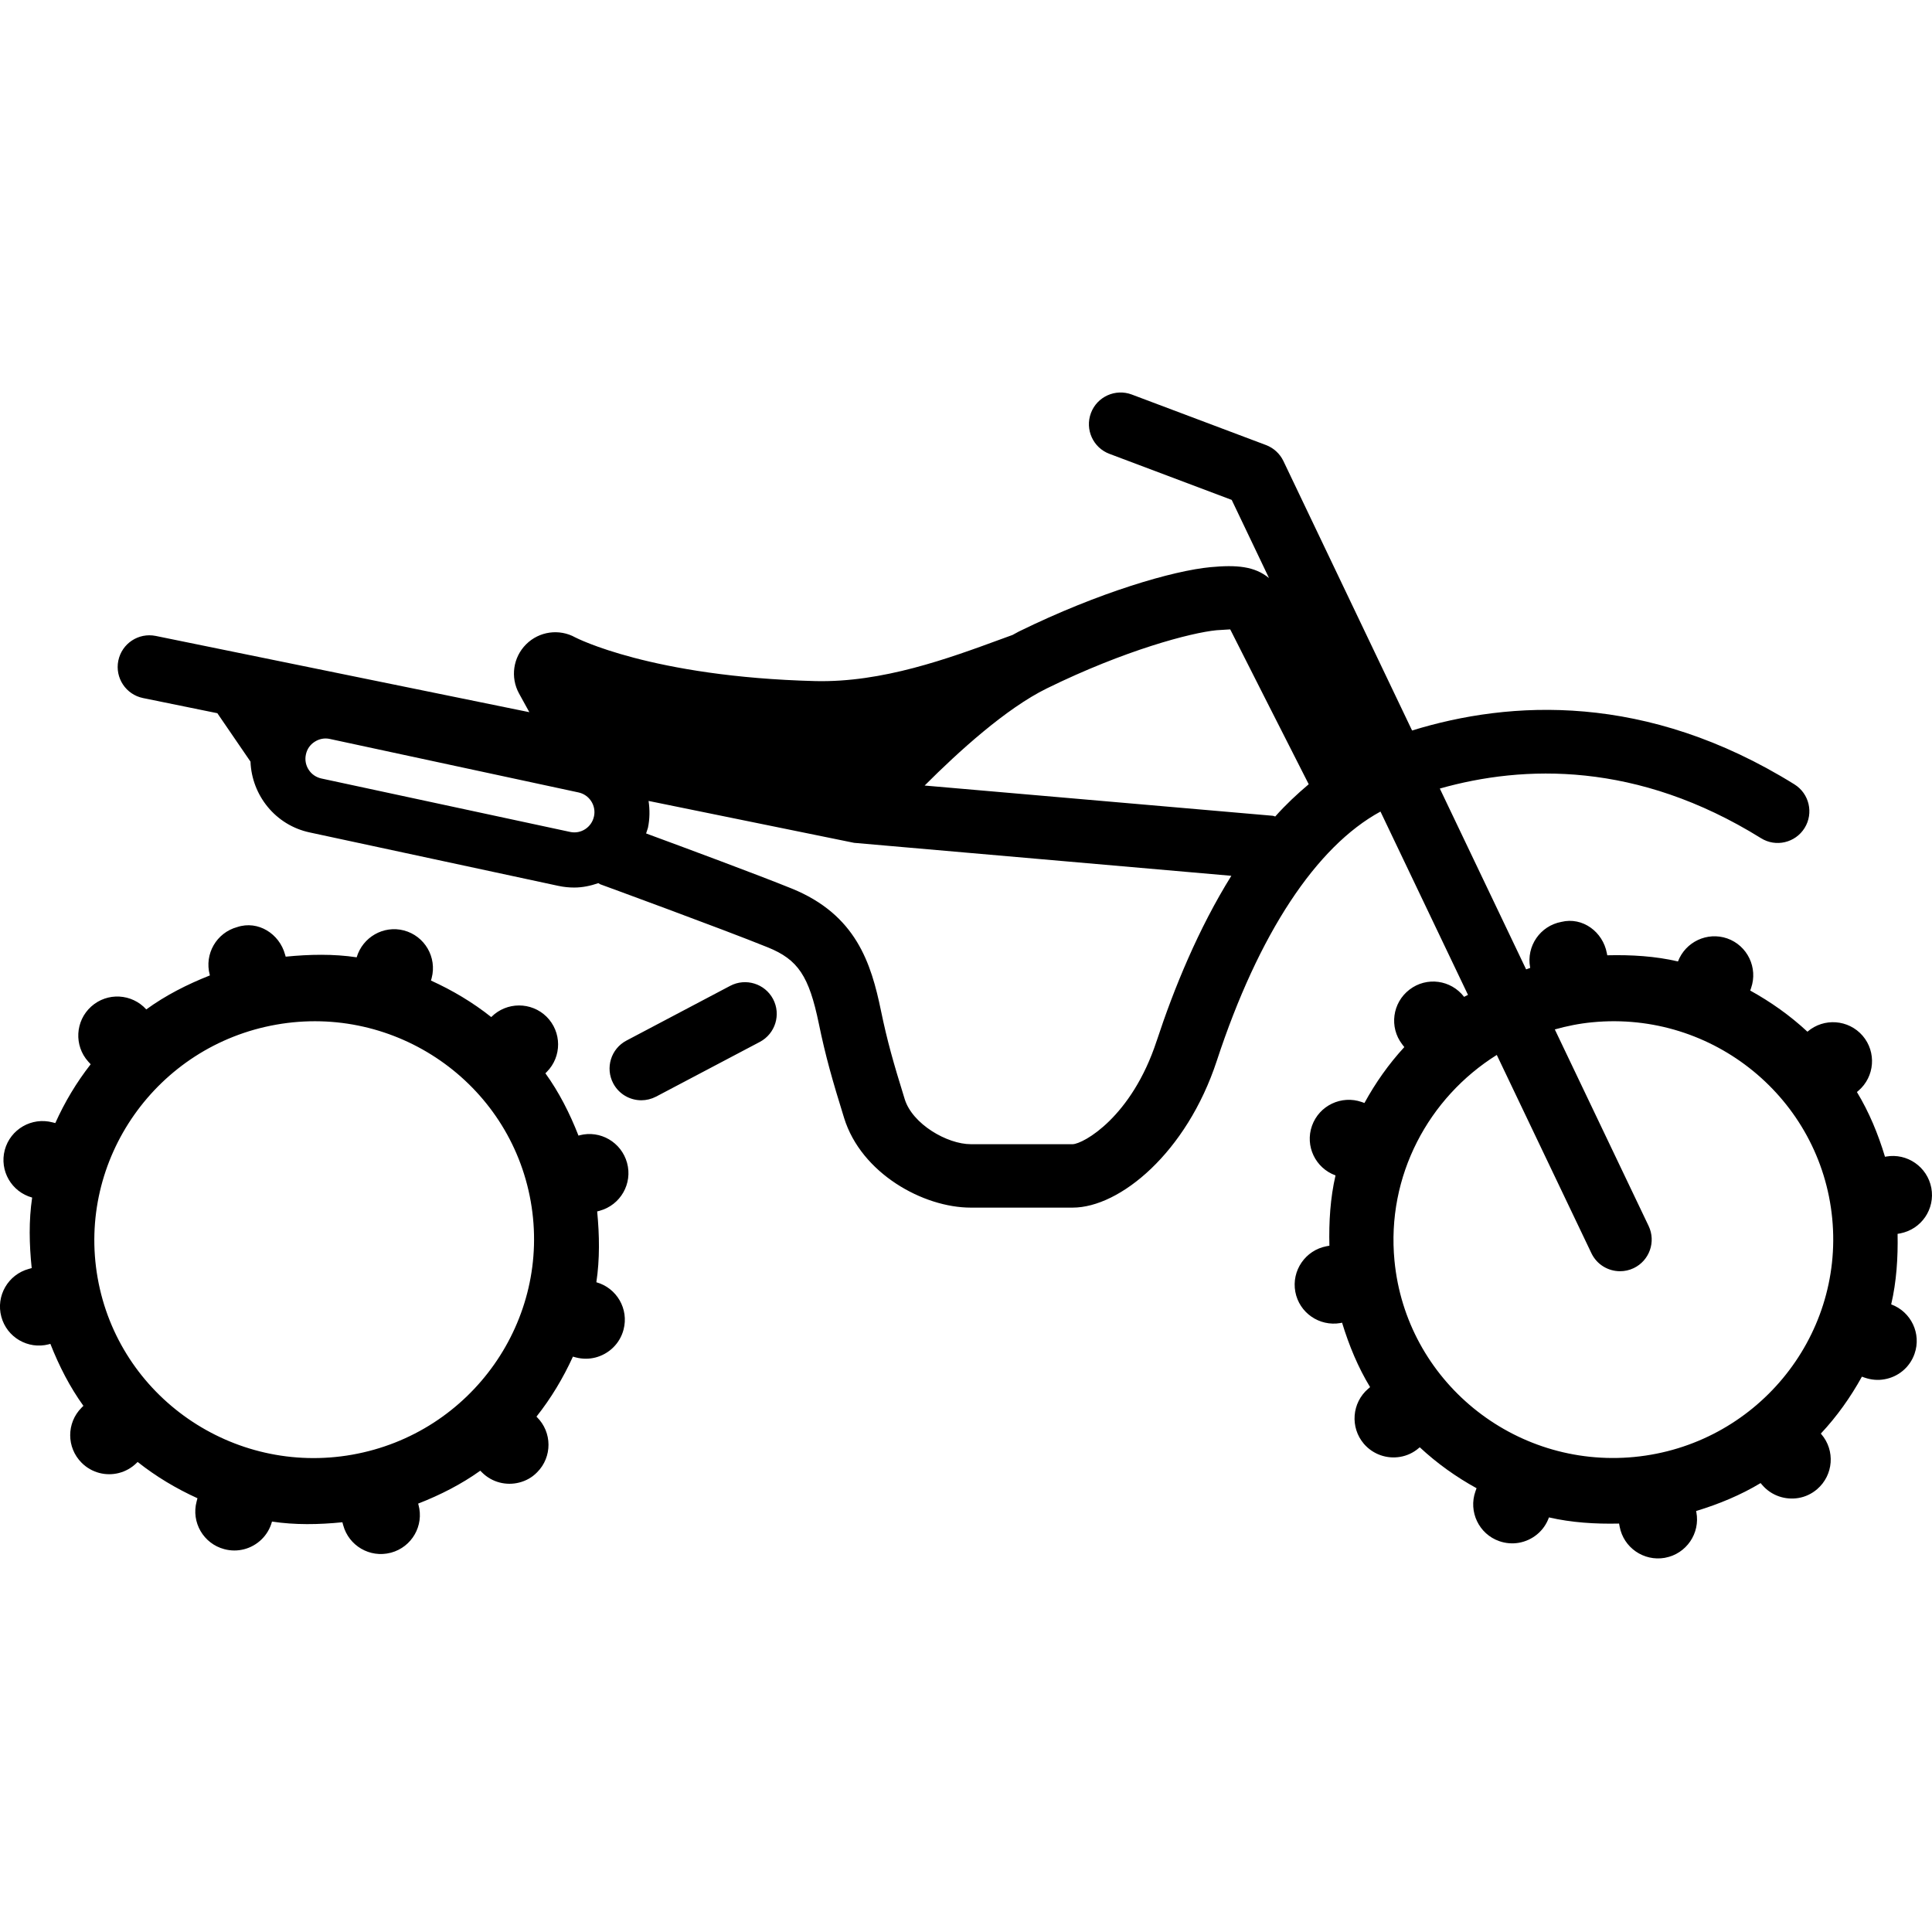 <svg width="64" height="64" viewBox="0 0 64 64" xmlns="http://www.w3.org/2000/svg"><title>01030offrdbikeL</title><path d="M54.138 48.264c-3.998.384-7.563-2.531-7.944-6.501-.271-2.811 1.13-5.403 3.389-6.817l3.135 6.569c.18.377.557.596.948.596.151 0 .305-.032.452-.102.523-.25.744-.877.494-1.399l-3.107-6.509c.401-.112.816-.197 1.246-.237 3.997-.386 7.561 2.531 7.944 6.503.381 3.97-2.56 7.51-6.558 7.897zm-11.895-21.217l-.074-.023-11.539-1.002c1.121-1.123 2.698-2.556 4.048-3.218 2.582-1.267 4.777-1.846 5.623-1.927l.451-.028.032.062c.242.487 1.906 3.762 2.569 5.068-.388.328-.763.678-1.109 1.068zm-3.928 7.437c-.827 2.524-2.427 3.408-2.779 3.419h-3.376c-.784 0-1.935-.666-2.19-1.492-.377-1.215-.579-1.927-.786-2.927-.326-1.575-.822-3.182-2.957-4.05-1.151-.466-3.565-1.361-4.824-1.825l.061-.187c.062-.297.064-.596.021-.89l6.808 1.388 12.497 1.092c-1.092 1.753-1.901 3.728-2.474 5.471zm-18.639-7.44c-.076.36-.43.593-.789.515l-8.239-1.77c-.174-.038-.326-.14-.422-.29-.098-.15-.131-.329-.093-.504.036-.176.138-.326.29-.422.15-.098.329-.133.5-.095l8.239 1.772c.36.076.593.432.515.793zm43.271 13.813c.702-.133 1.162-.808 1.03-1.509-.134-.697-.801-1.157-1.494-1.036l-.019.004-.021.004c-.229-.761-.53-1.486-.93-2.145l.049-.042c.543-.466.604-1.282.14-1.823-.468-.54-1.282-.6-1.823-.138l-.006.004c-.574-.534-1.21-.984-1.895-1.363l.028-.08c.235-.672-.117-1.41-.791-1.647-.661-.227-1.38.112-1.63.763-.753-.176-1.545-.223-2.342-.204l-.015-.074c-.131-.7-.801-1.206-1.507-1.032-.702.131-1.164.805-1.034 1.507l.004.017-.136.049-2.859-5.99c2.775-.786 6.535-.905 10.638 1.643.492.309 1.14.155 1.446-.337.305-.492.155-1.14-.339-1.446-4.907-3.05-9.417-2.785-12.664-1.783l-4.262-8.926c-.117-.244-.324-.434-.577-.53l-4.447-1.674c-.541-.203-1.149.07-1.352.613-.204.543.07 1.149.612 1.352l4.051 1.526 1.236 2.59c-.477-.394-1.075-.443-1.941-.362-1.236.117-3.677.824-6.346 2.132l-.21.114-.373.136c-1.755.644-3.938 1.445-6.161 1.392-5.439-.14-7.933-1.439-7.948-1.446-.534-.297-1.2-.203-1.63.227-.434.432-.528 1.096-.235 1.63l.341.619-12.376-2.526c-.57-.115-1.123.25-1.24.82-.115.568.252 1.123.82 1.238l2.461.502 1.098 1.604c.042 1.115.827 2.105 1.963 2.346l8.237 1.77h.002c.174.038.35.055.523.055.275 0 .54-.057.799-.146l.057.036c.04.015 4.029 1.473 5.557 2.092 1 .405 1.363.948 1.689 2.527.222 1.079.447 1.867.837 3.124.568 1.836 2.62 2.97 4.195 2.97h3.376c1.562 0 3.775-1.819 4.775-4.864 1.384-4.214 3.296-7.1 5.422-8.256l2.899 6.072-.129.066c-.435-.566-1.242-.676-1.81-.239-.566.434-.676 1.244-.242 1.81l.072.093c-.517.562-.954 1.181-1.321 1.852l-.089-.032c-.67-.235-1.41.114-1.649.788-.237.67.114 1.401.78 1.643-.174.75-.222 1.535-.203 2.329l-.095.017c-.7.133-1.164.807-1.034 1.509.129.695.795 1.155 1.492 1.036l.015-.004.042-.008c.231.757.53 1.479.928 2.134l-.064.055c-.541.464-.604 1.28-.142 1.823.309.358.769.507 1.204.432.222-.038.435-.134.617-.292l.03-.025c.57.53 1.2.981 1.882 1.356l-.038.106c-.237.672.117 1.412.789 1.647.216.076.439.091.649.055.445-.078.837-.386.998-.841.75.172 1.532.222 2.323.204l.019.102c.131.695.795 1.153 1.492 1.034l.017-.004c.7-.131 1.164-.807 1.032-1.509l-.009-.038c.759-.231 1.48-.53 2.137-.926l.053.062c.307.358.767.505 1.202.432.223-.038.437-.136.619-.293.541-.466.602-1.282.138-1.821l-.017-.019c.534-.57.983-1.202 1.361-1.886l.097.034c.218.074.437.091.647.053.449-.076.841-.388 1-.846.233-.666-.114-1.392-.774-1.636.176-.753.227-1.539.212-2.336l.085-.015zm-41.702-4.409c-.379 0-.742-.204-.931-.56-.271-.513-.074-1.149.439-1.418l3.438-1.814c.513-.269 1.147-.072 1.418.439.271.513.074 1.149-.439 1.42l-3.436 1.812c-.157.081-.324.121-.488.121zm-9.576 11.74c-3.955.7-7.739-1.925-8.434-5.852-.695-3.928 1.958-7.694 5.914-8.393 3.953-.7 7.738 1.925 8.432 5.854.695 3.927-1.958 7.69-5.913 8.391zm8.196-8.08c.689-.189 1.096-.899.907-1.587-.189-.685-.888-1.09-1.569-.914l-.019.006-.021.006c-.29-.742-.646-1.441-1.096-2.065l.045-.045c.504-.507.5-1.325-.006-1.829-.507-.5-1.325-.496-1.827.006l-.006.006c-.613-.487-1.284-.886-1.997-1.21l.023-.081c.182-.689-.229-1.397-.92-1.579-.676-.176-1.365.222-1.564.89-.765-.115-1.556-.1-2.351-.021l-.021-.07c-.186-.689-.894-1.14-1.583-.911-.689.186-1.098.895-.911 1.585l.004.017c-.757.299-1.471.663-2.107 1.126-.479-.528-1.293-.574-1.825-.095-.53.477-.574 1.295-.097 1.825l.08.087c-.471.602-.86 1.253-1.172 1.948l-.091-.023c-.687-.182-1.397.223-1.583.914-.182.687.223 1.388.907 1.577-.114.761-.097 1.547-.015 2.336l-.095.027c-.687.186-1.098.895-.911 1.585.184.683.882 1.089 1.568.914l.015-.006.042-.009c.29.736.646 1.431 1.094 2.052l-.061.061c-.504.505-.502 1.323.004 1.827.333.333.807.447 1.232.337.218-.055.424-.17.594-.339l.027-.027c.61.483 1.274.88 1.982 1.202l-.028.108c-.184.689.227 1.397.918 1.579.222.059.443.057.651.004.437-.112.803-.451.928-.918.761.115 1.545.102 2.332.023l.027.098c.186.683.884 1.089 1.568.913l.017-.004c.689-.186 1.098-.895.909-1.585l-.011-.04c.738-.288 1.435-.644 2.058-1.09l.059.059c.333.331.805.443 1.231.333.22-.055.426-.168.594-.341.504-.505.5-1.325-.008-1.827l-.015-.015c.485-.612.884-1.278 1.208-1.988l.098.027c.222.057.443.055.649.002.439-.114.807-.454.93-.924.18-.683-.223-1.378-.901-1.569.115-.763.104-1.551.027-2.346l.083-.021z"/></svg>